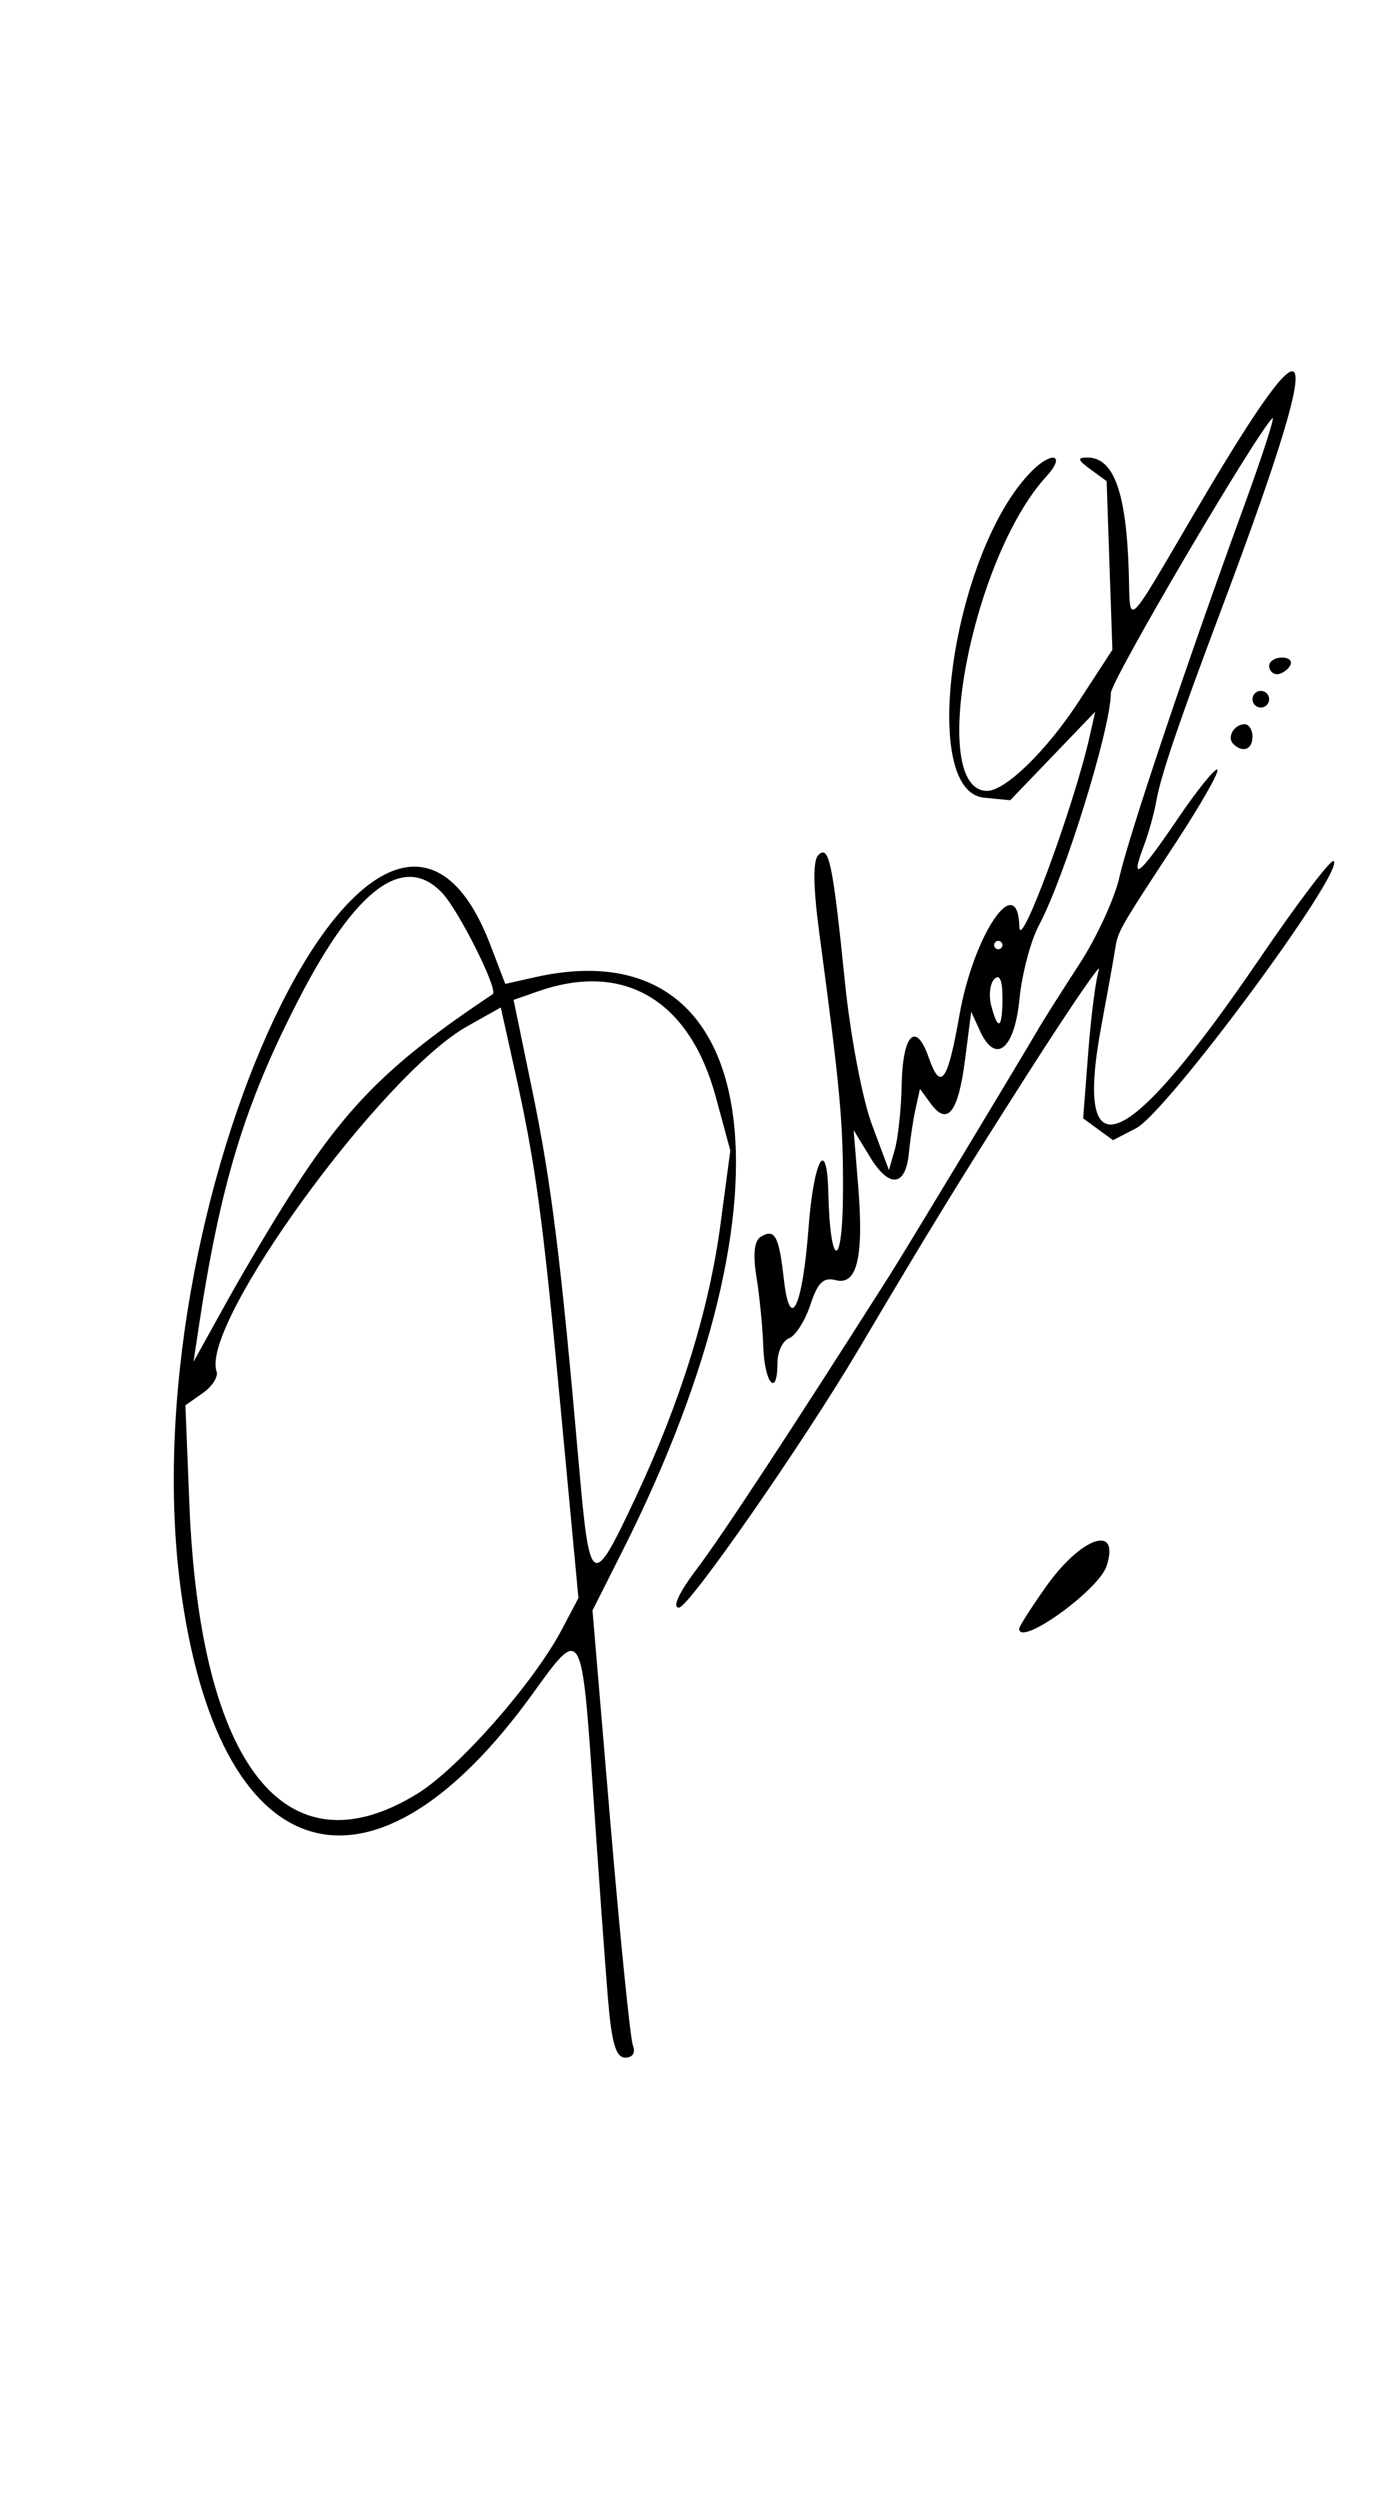 <?xml version="1.0" encoding="UTF-8" standalone="no"?>
<!-- Created with Inkscape (http://www.inkscape.org/) -->

<svg
   version="1.1"
   id="svg1"
   width="168"
   height="300"
   viewBox="0 0 168 300"
   sodipodi:docname="download-removebg-preview.svg"
   inkscape:version="1.4 (86a8ad7, 2024-10-11)"
   xmlns:inkscape="http://www.inkscape.org/namespaces/inkscape"
   xmlns:sodipodi="http://sodipodi.sourceforge.net/DTD/sodipodi-0.dtd"
   xmlns="http://www.w3.org/2000/svg"
   xmlns:svg="http://www.w3.org/2000/svg">
  <defs
     id="defs1" />
  <sodipodi:namedview
     id="namedview1"
     pagecolor="#ffffff"
     bordercolor="#000000"
     borderopacity="0.25"
     inkscape:showpageshadow="2"
     inkscape:pageopacity="0.0"
     inkscape:pagecheckerboard="0"
     inkscape:deskcolor="#d1d1d1"
     inkscape:zoom="0.32585838"
     inkscape:cx="3.0688179"
     inkscape:cy="204.07639"
     inkscape:window-width="1141"
     inkscape:window-height="755"
     inkscape:window-x="86"
     inkscape:window-y="-17"
     inkscape:window-maximized="0"
     inkscape:current-layer="g1" />
  <g
     inkscape:groupmode="layer"
     inkscape:label="Image"
     id="g1">
    <path
       style="fill:#000000"
       d="m 72.939,239.649 c -0.327,-3.987 -1.113,-14.9 -1.746,-24.25 -1.375,-20.289 -1.402,-20.335 -7.163,-12.315 -19.12,26.614 -37.275,21.799 -42.172,-11.185 -6.96,-46.874 23.996,-112.533 37.001,-78.48 l 1.772,4.64 3.584,-0.804 c 27.336,-6.135 32.219,25.682 10.547,68.717 l -3.663,7.275 2.139,25.346 c 1.177,13.94 2.395,26.012 2.707,26.826 0.345,0.899 -0.017,1.48 -0.922,1.48 -1.128,0 -1.634,-1.761 -2.083,-7.25 z m -22.816,-24.445 c 4.908,-3.034 13.909,-13.264 17.27,-19.628 l 2.019,-3.823 -2.087,-22.285 c -2.216,-23.665 -3.043,-29.75 -5.618,-41.326 l -1.614,-7.257 -4.016,2.257 c -10.283,5.779 -32.084,35.787 -30.086,41.413 0.226,0.636 -0.524,1.811 -1.666,2.611 l -2.077,1.455 0.478,11.889 c 1.263,31.418 11.574,44.475 27.397,34.693 z m 26.234,-35.694 c 5.336,-11.391 8.742,-22.392 10.108,-32.654 l 1.172,-8.8 -1.735,-6.409 c -3.146,-11.623 -10.983,-16.301 -21.289,-12.708 l -2.983,1.04 2.26,10.947 c 2.273,11.011 3.43,20.307 5.562,44.686 1.321,15.111 1.584,15.259 6.906,3.897 z m -41.545,-36.11 c 6.953,-10.886 11.985,-15.875 24.319,-24.111 0.708,-0.473 -4.04,-9.979 -6.057,-12.127 -4.555,-4.849 -10.326,-0.615 -17.136,12.57 -6.638,12.852 -9.522,22.354 -12.19,40.168 l -0.524,3.5 3.878,-7 c 2.133,-3.85 5.603,-9.7 7.711,-13 z m 87.485,52.029 c 0,-0.259 1.434,-2.505 3.187,-4.992 4.23,-6.001 8.934,-7.645 7.32,-2.557 -0.927,2.92 -10.506,9.804 -10.506,7.549 z m -38.597,-7.279 c 2.991,-3.953 11.37,-16.72 23.135,-35.25 1.837,-2.893 14.325,-23.588 17.973,-29.783 0.556,-0.944 2.693,-4.313 4.75,-7.486 2.057,-3.173 4.203,-7.839 4.77,-10.368 1.099,-4.903 8.008,-25.484 14.881,-44.325 2.3,-6.305 3.863,-11.145 3.473,-10.755 -2.116,2.116 -19.376,31.494 -19.38,32.987 -0.012,4.243 -5.533,22.065 -8.633,27.868 -0.988,1.85 -2.039,5.834 -2.334,8.854 -0.593,6.056 -2.875,7.886 -4.742,3.8 l -1.047,-2.29 -0.741,5.763 c -0.813,6.325 -2.115,7.994 -4.109,5.267 l -1.298,-1.776 -0.526,2.373 c -0.289,1.305 -0.649,3.688 -0.8,5.296 -0.384,4.09 -2.362,4.303 -4.674,0.502 l -1.959,-3.222 0.539,6.645 c 0.696,8.583 -0.119,12.032 -2.682,11.361 -1.483,-0.388 -2.168,0.278 -3.055,2.965 -0.629,1.906 -1.773,3.707 -2.543,4.002 -0.77,0.295 -1.399,1.614 -1.399,2.93 0,4.235 -1.548,2.545 -1.7,-1.857 -0.081,-2.337 -0.449,-6.11 -0.817,-8.383 -0.441,-2.722 -0.274,-4.378 0.49,-4.85 1.701,-1.052 2.202,-0.144 2.788,5.053 0.74,6.561 2.241,3.445 2.967,-6.158 0.621,-8.217 2.214,-11.051 2.372,-4.221 0.211,9.108 1.701,9.37 1.757,0.309 0.053,-8.599 -0.285,-12.345 -2.833,-31.4 -0.745,-5.57 -0.788,-8.735 -0.129,-9.395 1.286,-1.286 1.737,0.865 3.204,15.295 0.643,6.325 2.093,13.975 3.221,17 l 2.052,5.5 0.714,-2.5 c 0.393,-1.375 0.759,-4.836 0.814,-7.691 0.118,-6.13 1.703,-7.744 3.25,-3.308 1.433,4.11 2.273,2.95 3.683,-5.086 1.708,-9.733 7.012,-17.513 7.197,-10.558 0.08,3.012 6.556,-14.564 8.421,-22.857 l 0.675,-3 -5.099,5.311 -5.099,5.311 -3.149,-0.311 c -7.948,-0.784 -3.698,-29.75 5.752,-39.2 2.487,-2.487 4.085,-1.904 1.751,0.639 -9.021,9.826 -14.288,37.75 -7.12,37.75 2.177,0 7.157,-4.851 10.942,-10.661 l 4.085,-6.27 -0.345,-10.117 -0.345,-10.117 -1.941,-1.418 c -1.547,-1.13 -1.622,-1.418 -0.372,-1.418 3.174,0 4.677,4.157 4.97,13.75 0.202,6.614 -0.592,7.346 8.127,-7.5 14.97,-25.491 15.728,-21.901 2.693,12.75 -4.837,12.86 -6.983,19.198 -7.51,22.189 -0.262,1.49 -0.937,3.919 -1.5,5.398 -1.713,4.505 -0.597,3.629 3.988,-3.133 2.408,-3.551 4.583,-6.251 4.833,-6 0.251,0.251 -1.99,4.188 -4.98,8.751 -7.087,10.816 -6.941,10.556 -7.343,13.102 -0.19,1.206 -0.897,5.129 -1.57,8.719 -3.437,18.317 2.9,15.678 18.957,-7.894 4.594,-6.744 8.597,-12.016 8.896,-11.717 1.32,1.32 -20.001,30.147 -23.719,32.07 l -2.764,1.429 -1.792,-1.31 -1.792,-1.31 0.612,-7.942 c 0.337,-4.368 0.914,-8.822 1.283,-9.897 0.369,-1.075 -3.494,4.571 -8.584,12.546 -8.143,12.759 -11.52,18.262 -20.248,33 -6.693,11.301 -20.394,31 -21.562,31 -0.853,0 -0.012,-1.8 2.221,-4.75 z m 36.597,-68.45 c 0,-2.061 -0.344,-2.856 -0.967,-2.233 -0.532,0.532 -0.705,1.972 -0.383,3.2 0.824,3.15 1.351,2.772 1.351,-0.967 z m 0,-6.3 c 0,-0.275 -0.225,-0.5 -0.5,-0.5 -0.275,0 -0.5,0.225 -0.5,0.5 0,0.275 0.225,0.5 0.5,0.5 0.275,0 0.5,-0.225 0.5,-0.5 z m 27.694,-24.139 c -0.799,-0.799 0.104,-2.361 1.365,-2.361 0.518,0 0.941,0.675 0.941,1.5 0,1.546 -1.18,1.987 -2.306,0.861 z m 2.306,-5.361 c 0,-0.55 0.45,-1 1,-1 0.55,0 1,0.45 1,1 0,0.55 -0.45,1 -1,1 -0.55,0 -1,-0.45 -1,-1 z m 2,-4 c 0,-0.55 0.702,-1 1.559,-1 0.857,0 1.281,0.45 0.941,1 -0.34,0.55 -1.041,1 -1.559,1 -0.518,0 -0.941,-0.45 -0.941,-1 z"
       id="path3" />
  </g>
</svg>
